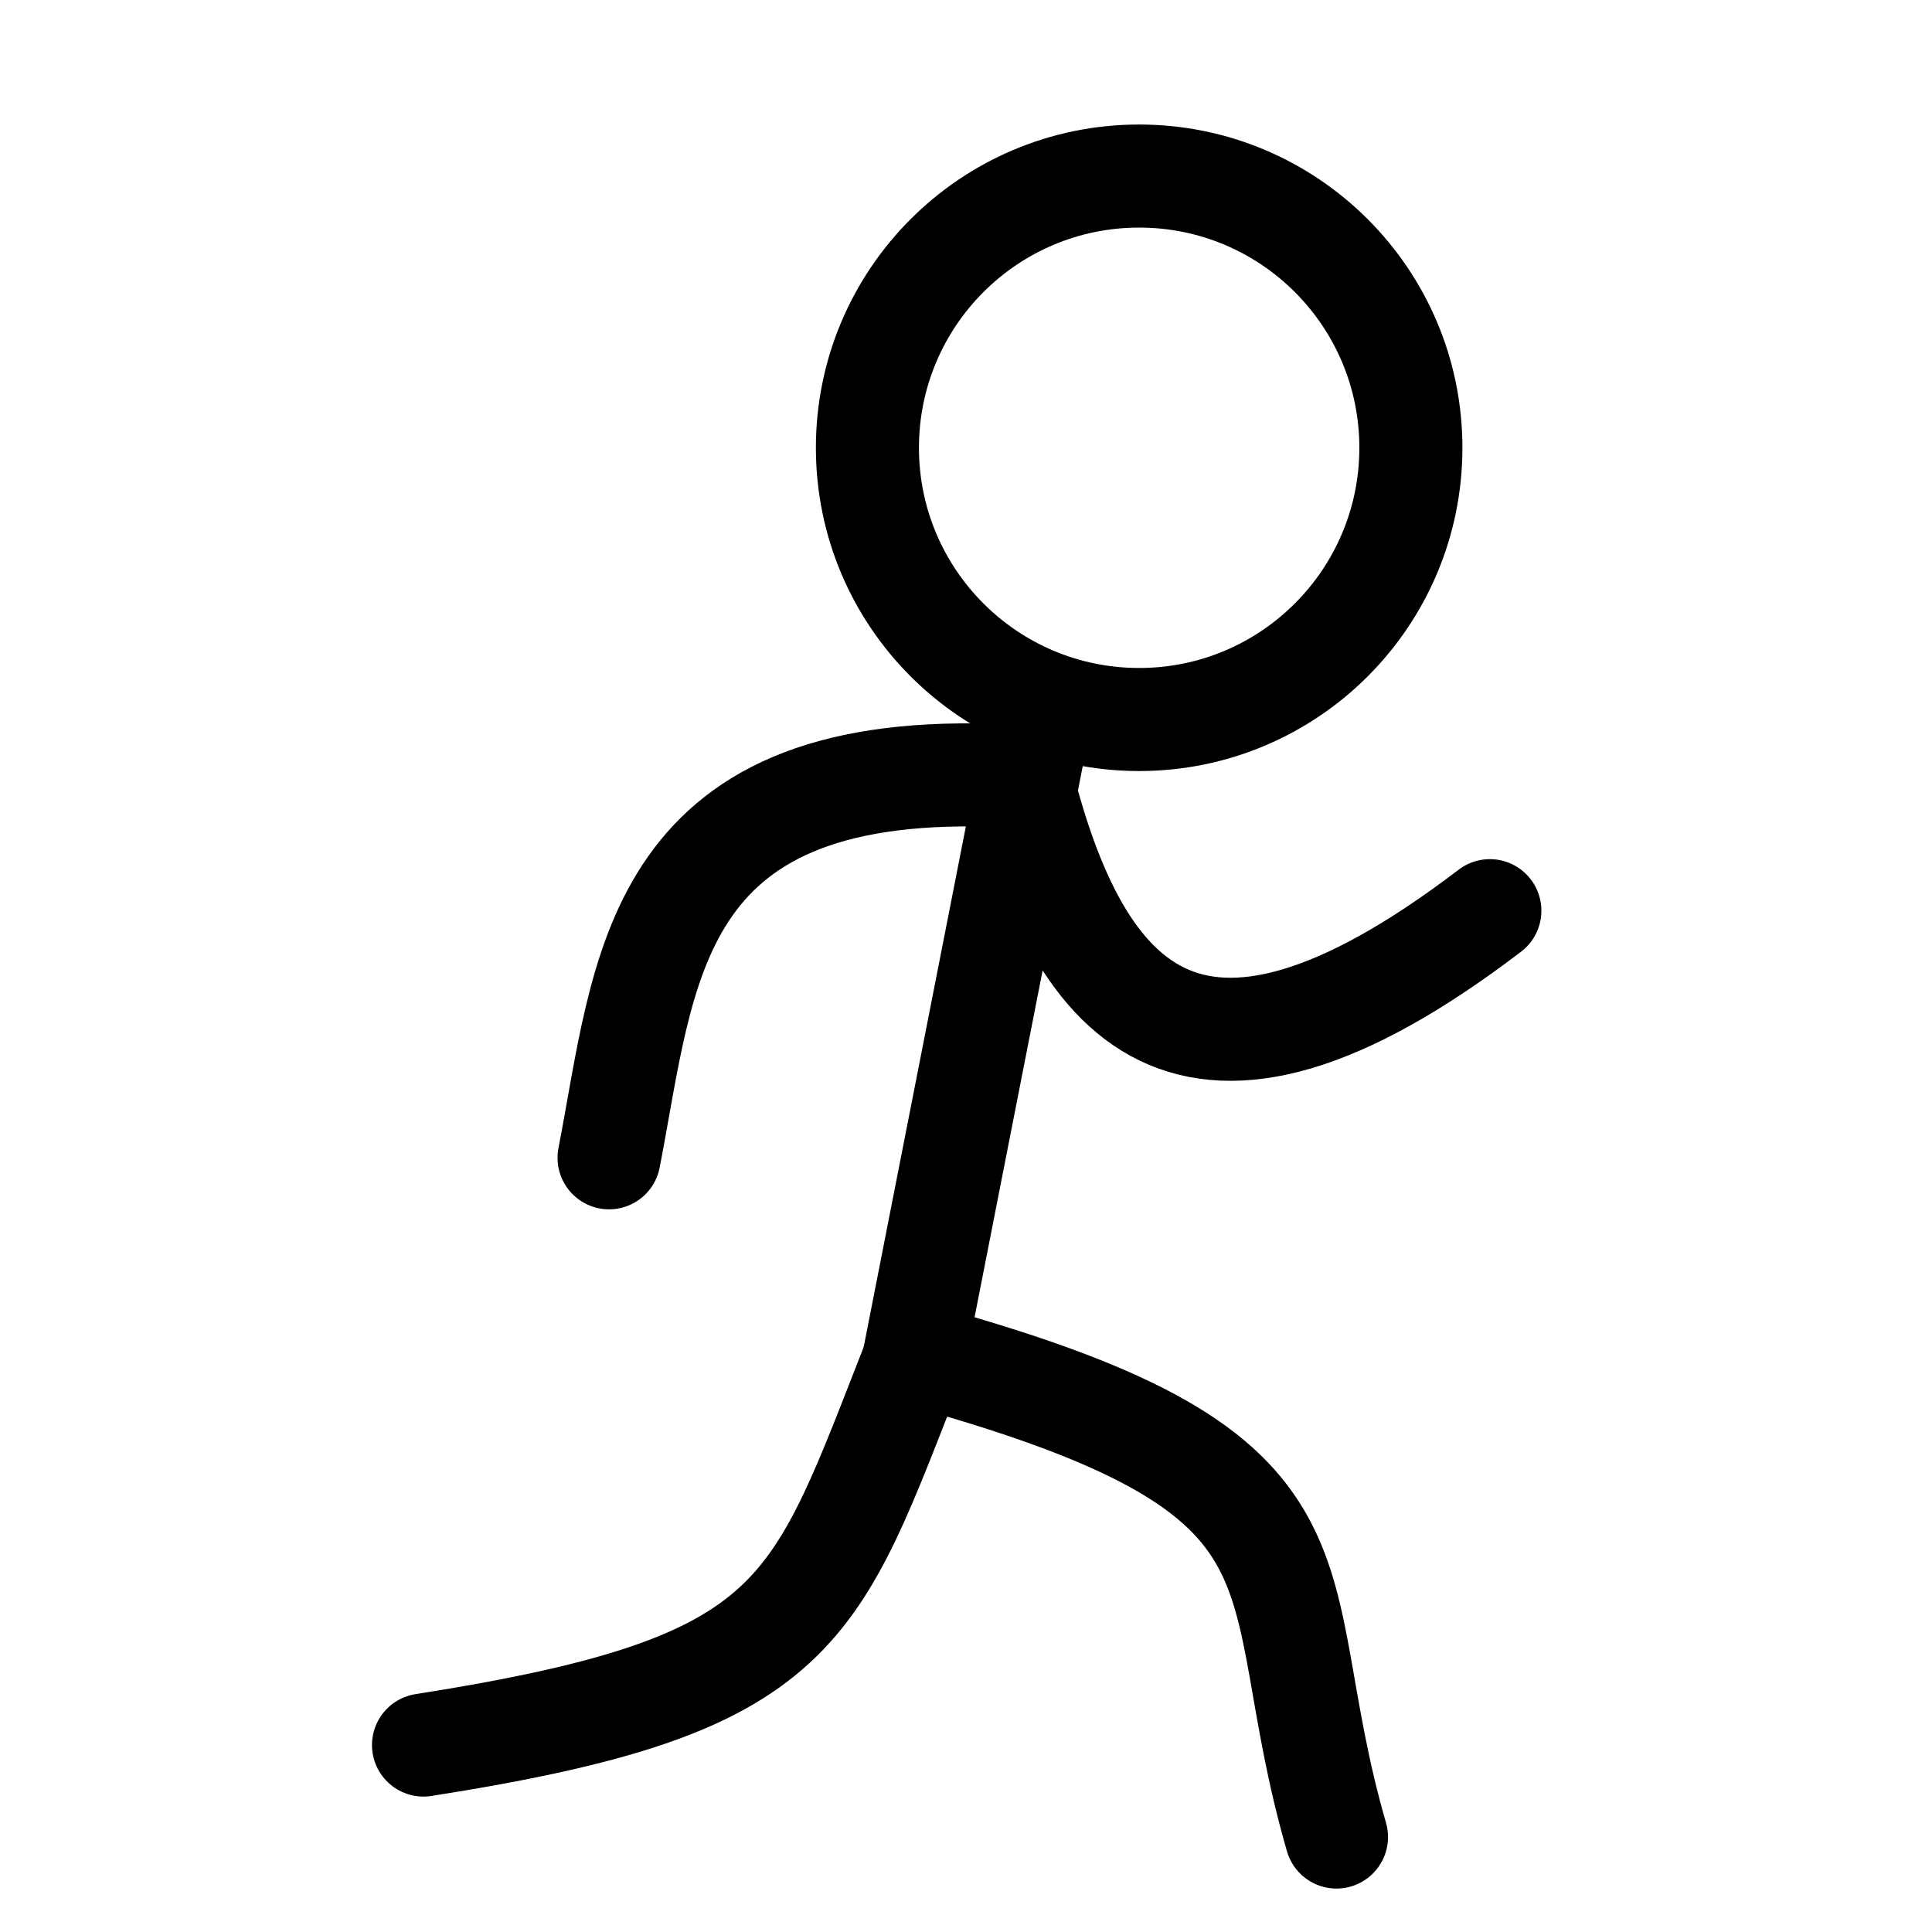 <?xml version="1.0" encoding="UTF-8" standalone="no"?>
<!-- Created with Inkscape (http://www.inkscape.org/) -->

<svg
   width="10.985mm"
   height="10.985mm"
   viewBox="0 0 10.985 10.985"
   version="1.1"
   id="svg1"
   inkscape:version="1.3 (0e150ed6c4, 2023-07-21)"
   sodipodi:docname="sprites.svg"
   xmlns:inkscape="http://www.inkscape.org/namespaces/inkscape"
   xmlns:sodipodi="http://sodipodi.sourceforge.net/DTD/sodipodi-0.dtd"
   xmlns="http://www.w3.org/2000/svg"
   xmlns:svg="http://www.w3.org/2000/svg">
  <sodipodi:namedview
     id="namedview1"
     pagecolor="#505050"
     bordercolor="#ffffff"
     borderopacity="1"
     inkscape:showpageshadow="0"
     inkscape:pageopacity="0"
     inkscape:pagecheckerboard="1"
     inkscape:deskcolor="#505050"
     inkscape:document-units="mm"
     inkscape:zoom="4.6277835"
     inkscape:cx="324.56142"
     inkscape:cy="202.68883"
     inkscape:window-width="1236"
     inkscape:window-height="980"
     inkscape:window-x="20"
     inkscape:window-y="20"
     inkscape:window-maximized="1"
     inkscape:current-layer="layer1" />
  <defs
     id="defs1" />
  <g
     inkscape:label="Layer 1"
     inkscape:groupmode="layer"
     id="layer1"
     transform="translate(-50.214,-3.677)">
    <rect
       style="opacity:0;fill:#ffffff;fill-opacity:0;stroke:#000000;stroke-width:0.259;stroke-linecap:round;stroke-linejoin:round;stroke-opacity:1"
       id="rect1-2"
       width="10.726"
       height="10.726"
       x="50.343"
       y="3.806"
       ry="0" />
    <circle
       style="opacity:1;fill:#ffffff;fill-opacity:0;stroke:#000000;stroke-width:0.586;stroke-linecap:round;stroke-linejoin:round;stroke-dasharray:none;stroke-opacity:1"
       id="path1-9"
       cx="56.691"
       cy="6.223"
       r="1.545" />
    <path
       style="opacity:1;fill:#ffffff;fill-opacity:0;stroke:#000000;stroke-width:0.586;stroke-linecap:round;stroke-linejoin:round;stroke-dasharray:none;stroke-opacity:1"
       d="M 56.127,7.751 55.41,11.404"
       id="path2-1"
       sodipodi:nodetypes="cc" />
    <path
       style="opacity:1;fill:#ffffff;fill-opacity:0;stroke:#000000;stroke-width:0.586;stroke-linecap:round;stroke-linejoin:round;stroke-dasharray:none;stroke-opacity:1"
       d="m 55.42,11.386 c -0.581,1.473 -0.624,1.872 -2.798,2.213"
       id="path3-2"
       sodipodi:nodetypes="cc" />
    <path
       style="opacity:1;fill:#ffffff;fill-opacity:0;stroke:#000000;stroke-width:0.586;stroke-linecap:round;stroke-linejoin:round;stroke-dasharray:none;stroke-opacity:1"
       d="m 55.488,11.395 c 2.425,0.676 1.889,1.22 2.325,2.727"
       id="path4-7"
       sodipodi:nodetypes="cc" />
    <path
       style="opacity:1;fill:#ffffff;fill-opacity:0;stroke:#000000;stroke-width:0.586;stroke-linecap:round;stroke-linejoin:round;stroke-dasharray:none;stroke-opacity:1"
       d="M 55.853,8.085 C 53.907,8.026 53.883,9.202 53.677,10.26"
       id="path5-0"
       sodipodi:nodetypes="cc" />
    <path
       style="opacity:1;fill:#ffffff;fill-opacity:0;stroke:#000000;stroke-width:0.586;stroke-linecap:round;stroke-linejoin:round;stroke-dasharray:none;stroke-opacity:1"
       d="m 55.999,8.009 c 0.325,1.386 0.969,2.156 2.686,0.846"
       id="path5-5-9"
       sodipodi:nodetypes="cc" />
  </g>
</svg>
